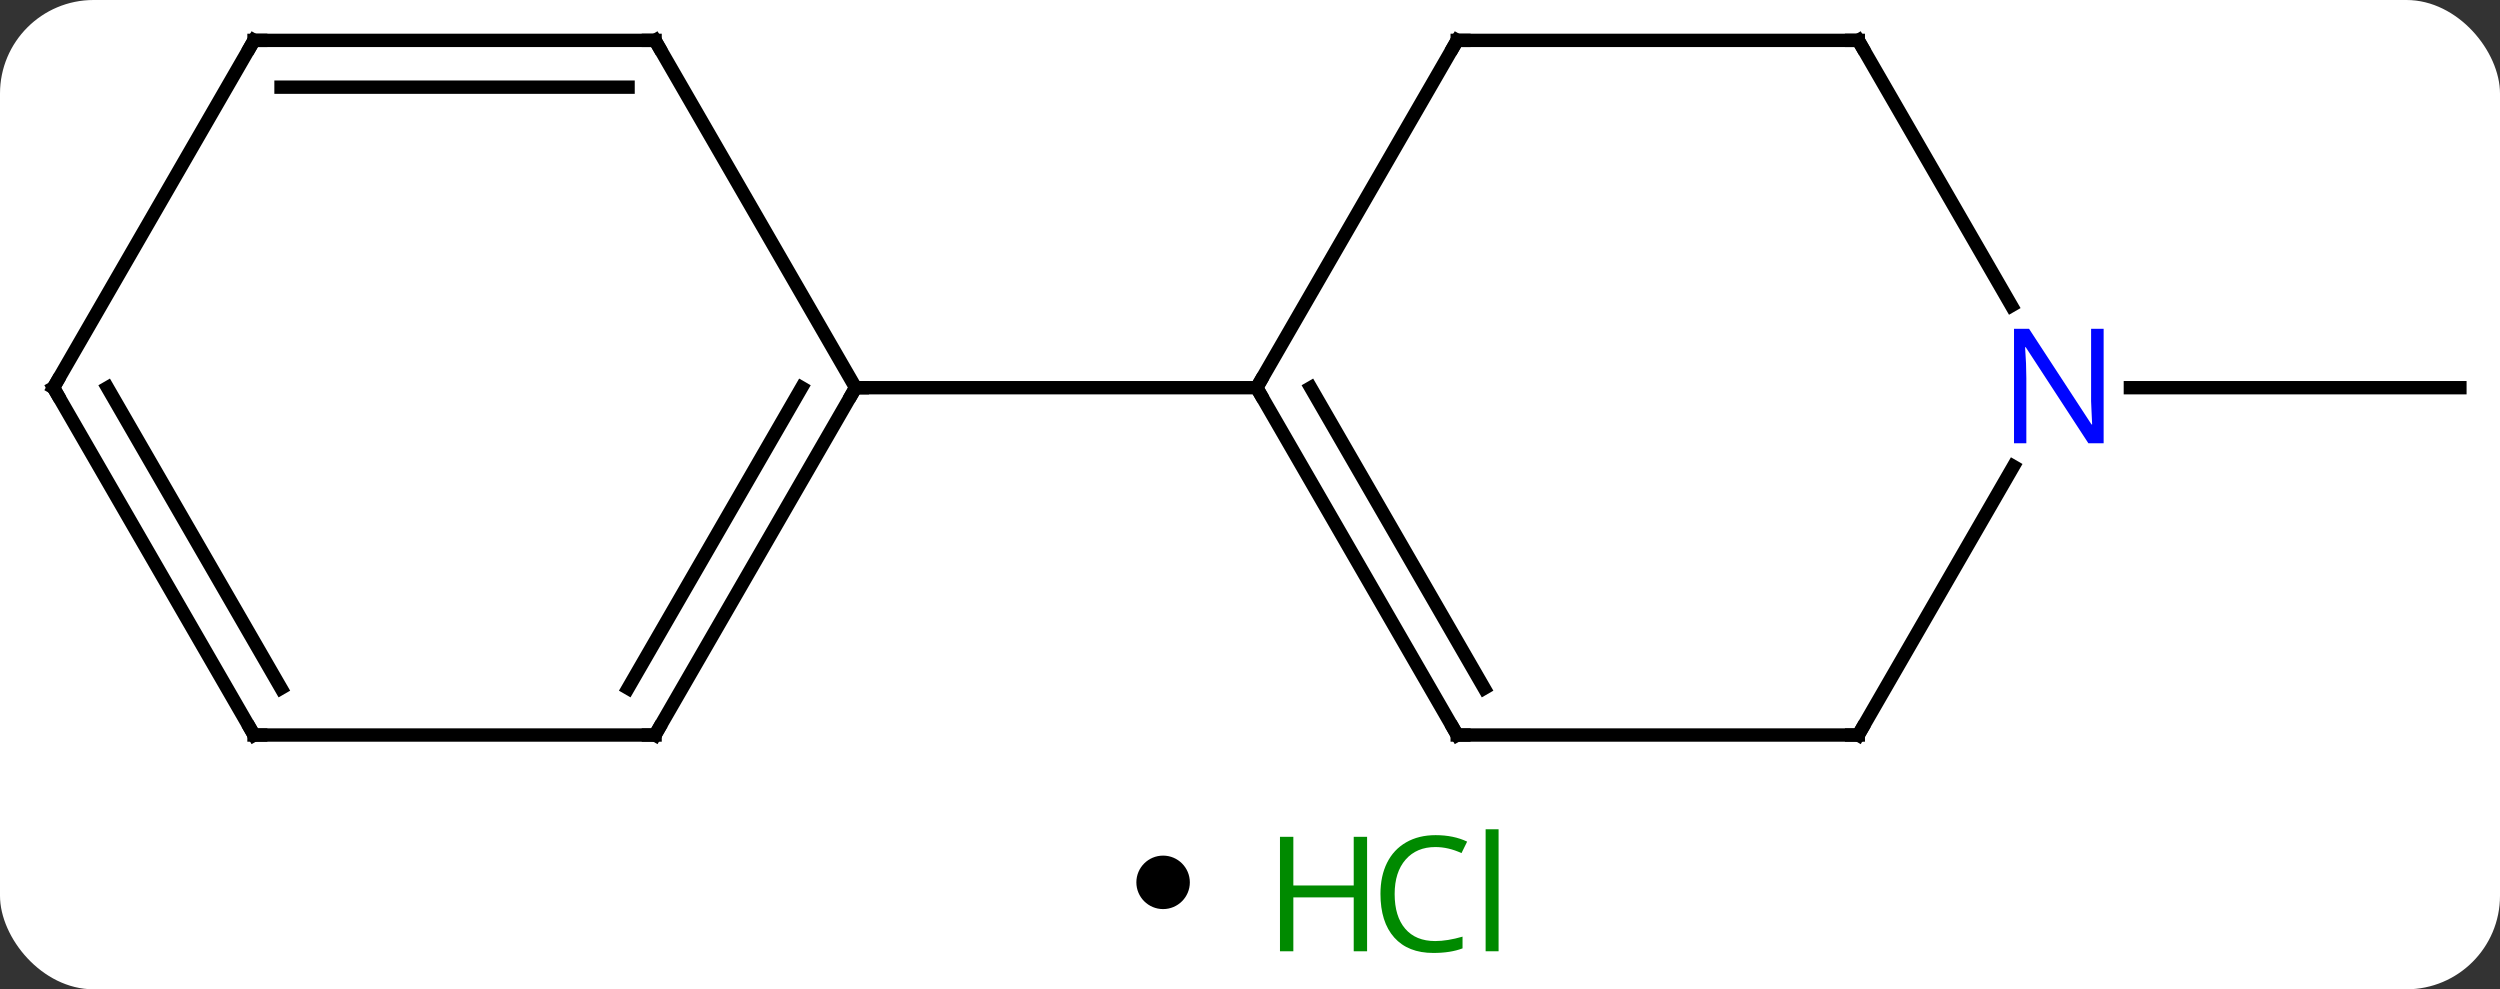 <svg width="187" viewBox="0 0 187 74" style="fill-opacity:1; color-rendering:auto; color-interpolation:auto; text-rendering:auto; stroke:black; stroke-linecap:square; stroke-miterlimit:10; shape-rendering:auto; stroke-opacity:1; fill:black; stroke-dasharray:none; font-weight:normal; stroke-width:1; font-family:'Open Sans'; font-style:normal; stroke-linejoin:miter; font-size:12; stroke-dashoffset:0; image-rendering:auto;" height="74" class="cas-substance-image" xmlns:xlink="http://www.w3.org/1999/xlink" xmlns="http://www.w3.org/2000/svg"><rect x="0" y="0" width="187" height="74" fill="#333333" stroke="none"/><svg class="cas-substance-single-component"><rect y="0" x="0" width="187" stroke="none" ry="7" rx="7" height="74" fill="white" class="cas-substance-group"/><svg y="0" x="0" width="187" viewBox="0 0 187 59" style="fill:black;" height="59" class="cas-substance-single-component-image"><svg><g><g transform="translate(94,29)" style="text-rendering:geometricPrecision; color-rendering:optimizeQuality; color-interpolation:linearRGB; stroke-linecap:butt; image-rendering:optimizeQuality;"><line y2="0" y1="0" x2="65.352" x1="90" style="fill:none;"/><line y2="-25.98" y1="0" x2="15" x1="0" style="fill:none;"/><line y2="25.98" y1="0" x2="15" x1="0" style="fill:none;"/><line y2="22.48" y1="-0" x2="17.021" x1="4.042" style="fill:none;"/><line y2="0" y1="0" x2="-30" x1="0" style="fill:none;"/><line y2="-25.98" y1="-25.98" x2="45" x1="15" style="fill:none;"/><line y2="25.98" y1="25.98" x2="45" x1="15" style="fill:none;"/><line y2="-6.138" y1="-25.98" x2="56.456" x1="45" style="fill:none;"/><line y2="5.888" y1="25.98" x2="56.6" x1="45" style="fill:none;"/><line y2="25.98" y1="0" x2="-45" x1="-30" style="fill:none;"/><line y2="22.48" y1="-0" x2="-47.021" x1="-34.041" style="fill:none;"/><line y2="-25.98" y1="0" x2="-45" x1="-30" style="fill:none;"/><line y2="25.98" y1="25.98" x2="-75" x1="-45" style="fill:none;"/><line y2="-25.98" y1="-25.98" x2="-75" x1="-45" style="fill:none;"/><line y2="-22.48" y1="-22.48" x2="-72.979" x1="-47.021" style="fill:none;"/><line y2="0" y1="25.98" x2="-90" x1="-75" style="fill:none;"/><line y2="-0" y1="22.48" x2="-85.959" x1="-72.979" style="fill:none;"/><line y2="0" y1="-25.98" x2="-90" x1="-75" style="fill:none;"/><path style="fill:none; stroke-miterlimit:5;" d="M0.25 0.433 L0 0 L0.25 -0.433"/><path style="fill:none; stroke-miterlimit:5;" d="M14.75 -25.547 L15 -25.98 L15.5 -25.98"/><path style="fill:none; stroke-miterlimit:5;" d="M14.75 25.547 L15 25.98 L15.5 25.98"/><path style="fill:none; stroke-miterlimit:5;" d="M44.5 -25.98 L45 -25.98 L45.25 -25.547"/><path style="fill:none; stroke-miterlimit:5;" d="M44.5 25.98 L45 25.98 L45.25 25.547"/></g><g transform="translate(94,29)" style="stroke-linecap:butt; fill:rgb(0,5,255); text-rendering:geometricPrecision; color-rendering:optimizeQuality; image-rendering:optimizeQuality; font-family:'Open Sans'; stroke:rgb(0,5,255); color-interpolation:linearRGB; stroke-miterlimit:5;"><path style="stroke:none;" d="M63.352 4.156 L62.211 4.156 L57.523 -3.031 L57.477 -3.031 Q57.57 -1.766 57.57 -0.719 L57.57 4.156 L56.648 4.156 L56.648 -4.406 L57.773 -4.406 L62.445 2.75 L62.492 2.75 Q62.492 2.594 62.445 1.734 Q62.398 0.875 62.414 0.5 L62.414 -4.406 L63.352 -4.406 L63.352 4.156 Z"/><path style="fill:none; stroke:black;" d="M-30.25 0.433 L-30 0 L-29.5 0"/><path style="fill:none; stroke:black;" d="M-44.75 25.547 L-45 25.98 L-45.5 25.98"/><path style="fill:none; stroke:black;" d="M-44.75 -25.547 L-45 -25.98 L-45.5 -25.98"/><path style="fill:none; stroke:black;" d="M-74.5 25.98 L-75 25.98 L-75.25 25.547"/><path style="fill:none; stroke:black;" d="M-74.5 -25.98 L-75 -25.98 L-75.25 -25.547"/><path style="fill:none; stroke:black;" d="M-89.75 0.433 L-90 0 L-89.75 -0.433"/></g></g></svg></svg><svg y="59" x="85" class="cas-substance-saf"><svg y="5" x="0" width="4" style="fill:black;" height="4" class="cas-substance-saf-dot"><circle stroke="none" r="2" fill="black" cy="2" cx="2"/></svg><svg y="0" x="8" width="22" style="fill:black;" height="15" class="cas-substance-saf-image"><svg><g><g transform="translate(6,8)" style="fill:rgb(0,138,0); text-rendering:geometricPrecision; color-rendering:optimizeQuality; image-rendering:optimizeQuality; font-family:'Open Sans'; stroke:rgb(0,138,0); color-interpolation:linearRGB;"><path style="stroke:none;" d="M3.258 4.156 L2.258 4.156 L2.258 0.125 L-2.258 0.125 L-2.258 4.156 L-3.258 4.156 L-3.258 -4.406 L-2.258 -4.406 L-2.258 -0.766 L2.258 -0.766 L2.258 -4.406 L3.258 -4.406 L3.258 4.156 Z"/><path style="stroke:none;" d="M8.367 -3.641 Q6.961 -3.641 6.141 -2.703 Q5.32 -1.766 5.32 -0.125 Q5.32 1.547 6.109 2.469 Q6.898 3.391 8.352 3.391 Q9.258 3.391 10.398 3.062 L10.398 3.938 Q9.508 4.281 8.211 4.281 Q6.32 4.281 5.289 3.125 Q4.258 1.969 4.258 -0.141 Q4.258 -1.469 4.75 -2.461 Q5.242 -3.453 6.18 -3.992 Q7.117 -4.531 8.383 -4.531 Q9.727 -4.531 10.742 -4.047 L10.32 -3.188 Q9.336 -3.641 8.367 -3.641 ZM13.094 4.156 L12.125 4.156 L12.125 -4.969 L13.094 -4.969 L13.094 4.156 Z"/></g></g></svg></svg></svg></svg></svg>